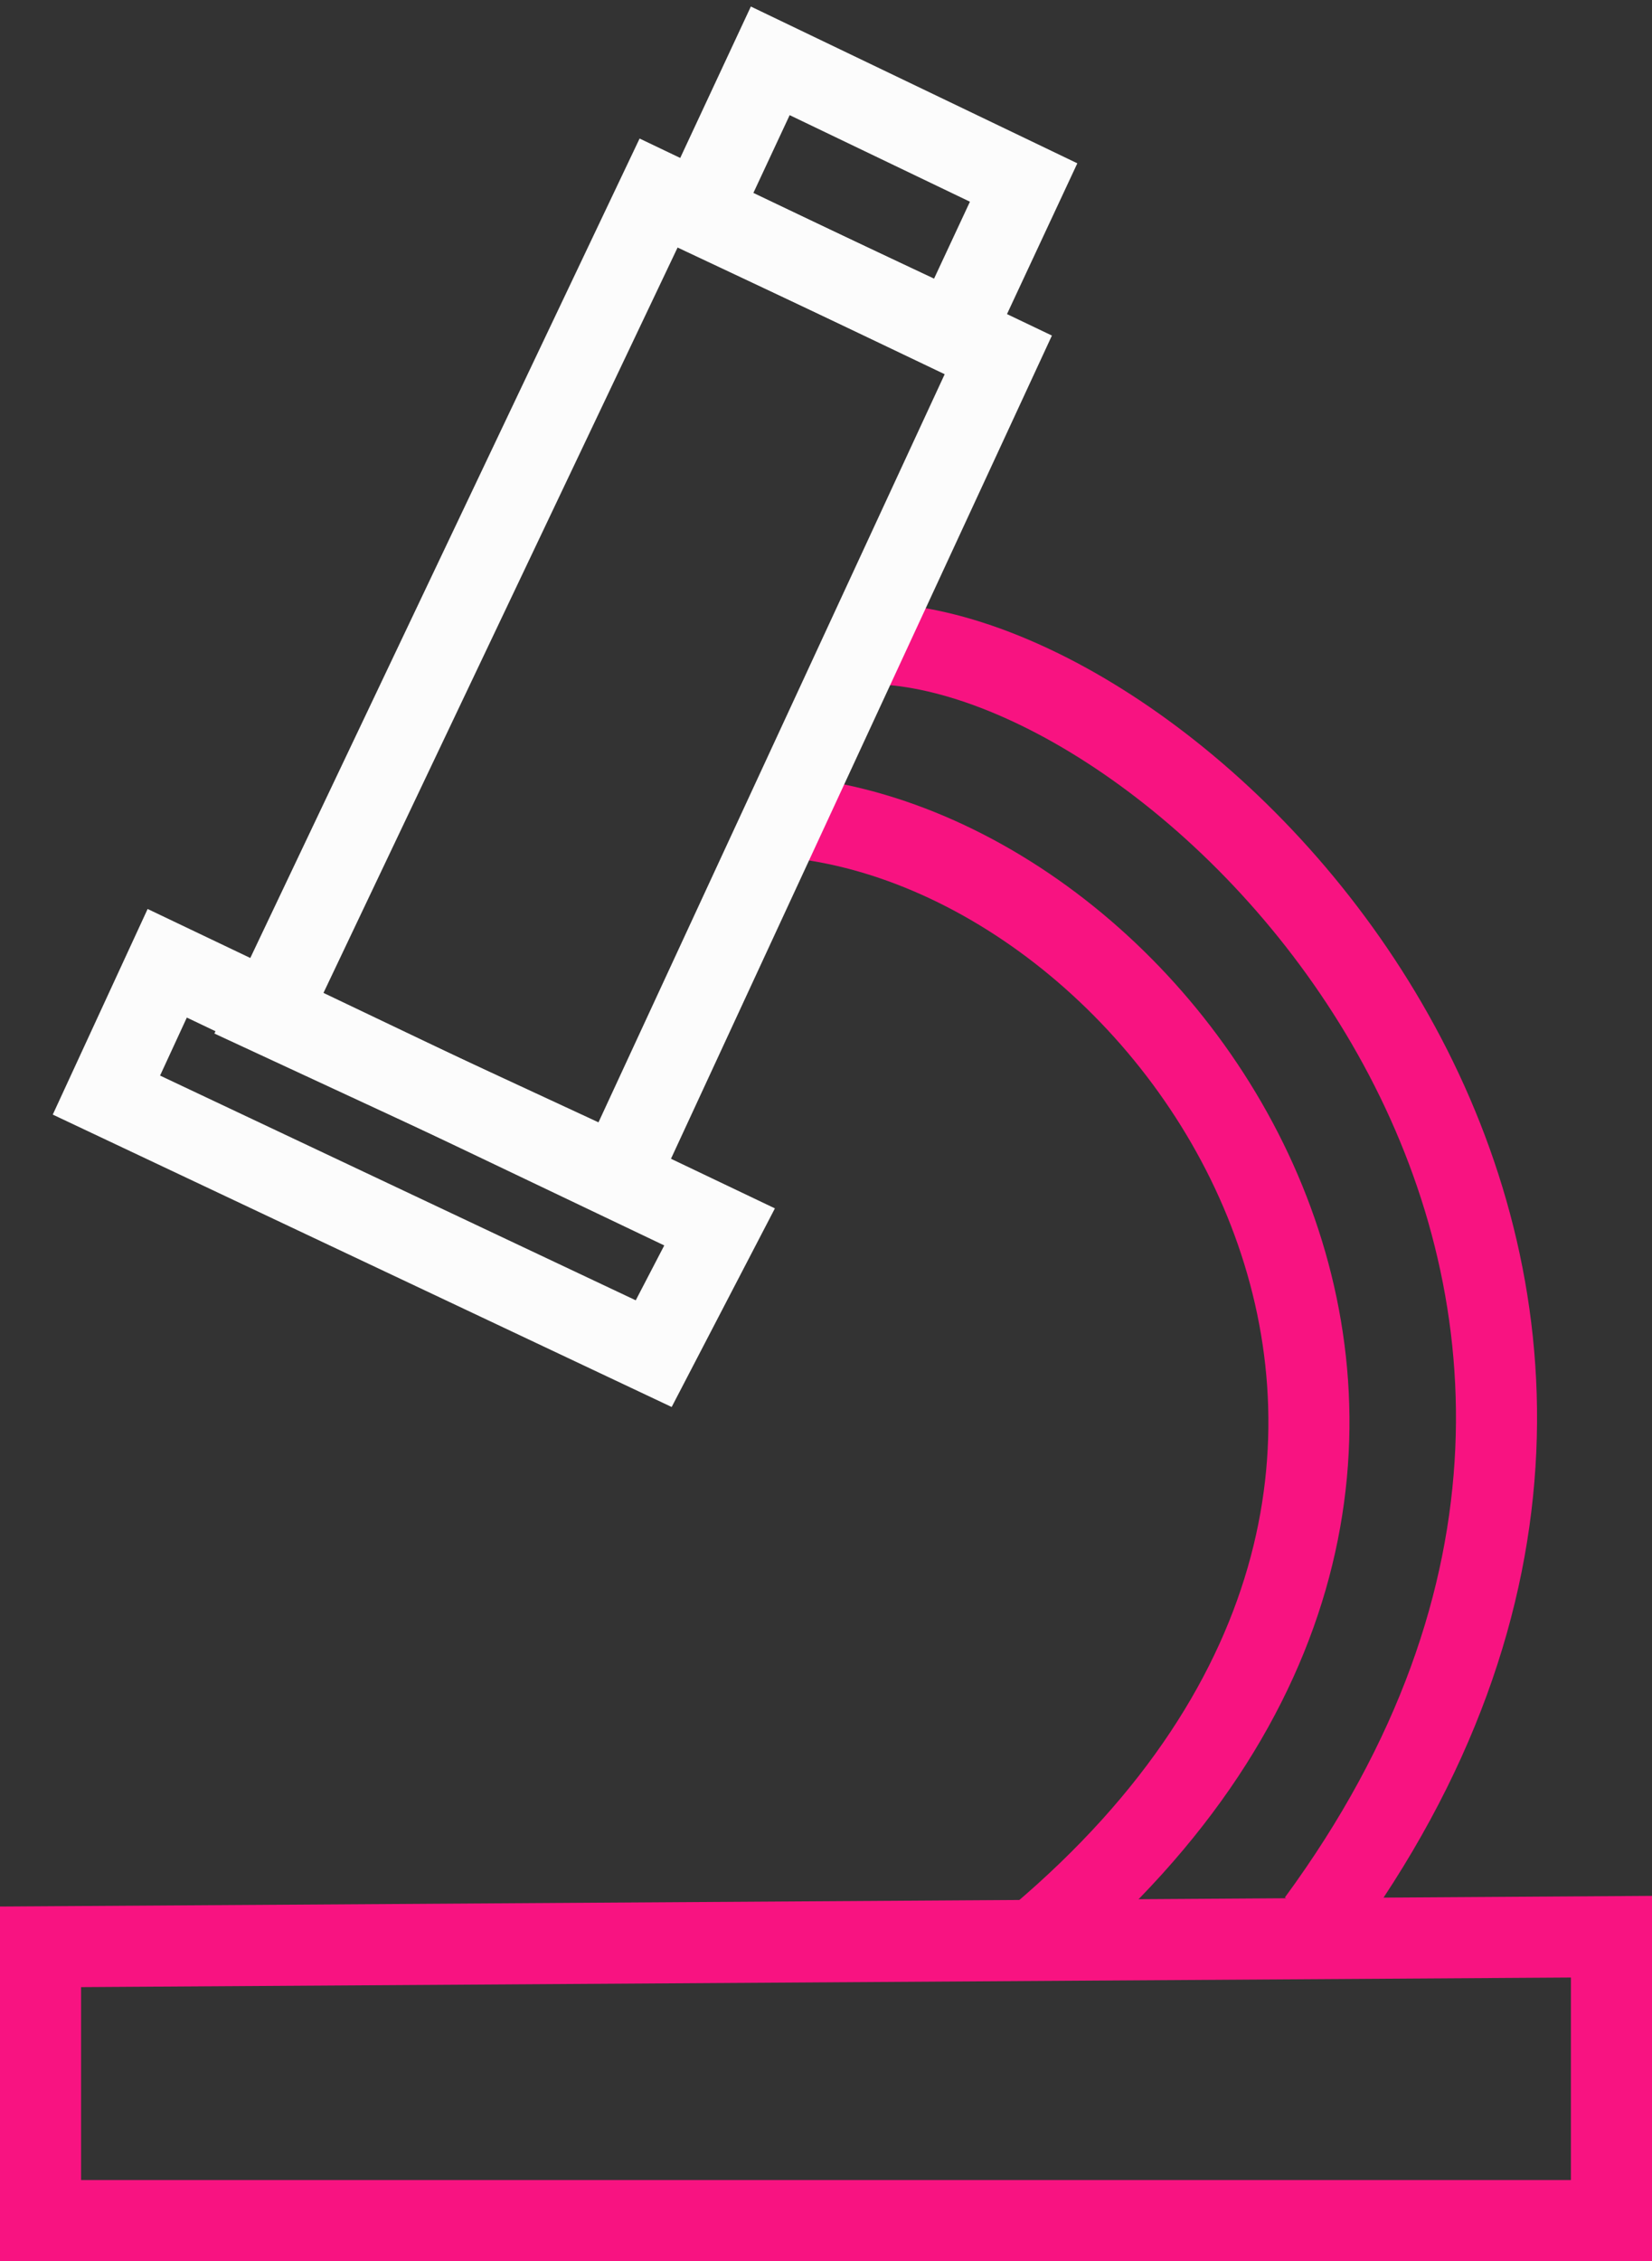 <svg width="163" height="223" viewBox="0 0 163 223" fill="none" xmlns="http://www.w3.org/2000/svg">
<rect x="0" y="0" width="163" height="223" fill="#333333" stroke="none"/>
<path d="M87 63.5C118.833 65.167 177 125.5 130 189.5" stroke="#F81381" stroke-width="8"/>
<path d="M77 80.5C116.5 83.5 157.5 144.5 102.5 191" stroke="#F81381" stroke-width="8"/>
<path d="M94 33L101 18L76 6L69 21L94.5 33M71 121L16.5 95L10.5 108L64.5 133.5L71 121Z" stroke="#FCFCFC" stroke-width="8"/>
<path d="M98.5 35L65 19L26.5 100L61 116L98.5 35Z" stroke="#FCFCFC" stroke-width="8"/>
<path d="M159 219V191L4 192V219H159Z" stroke="#F81381" stroke-width="8"/>
</svg>

